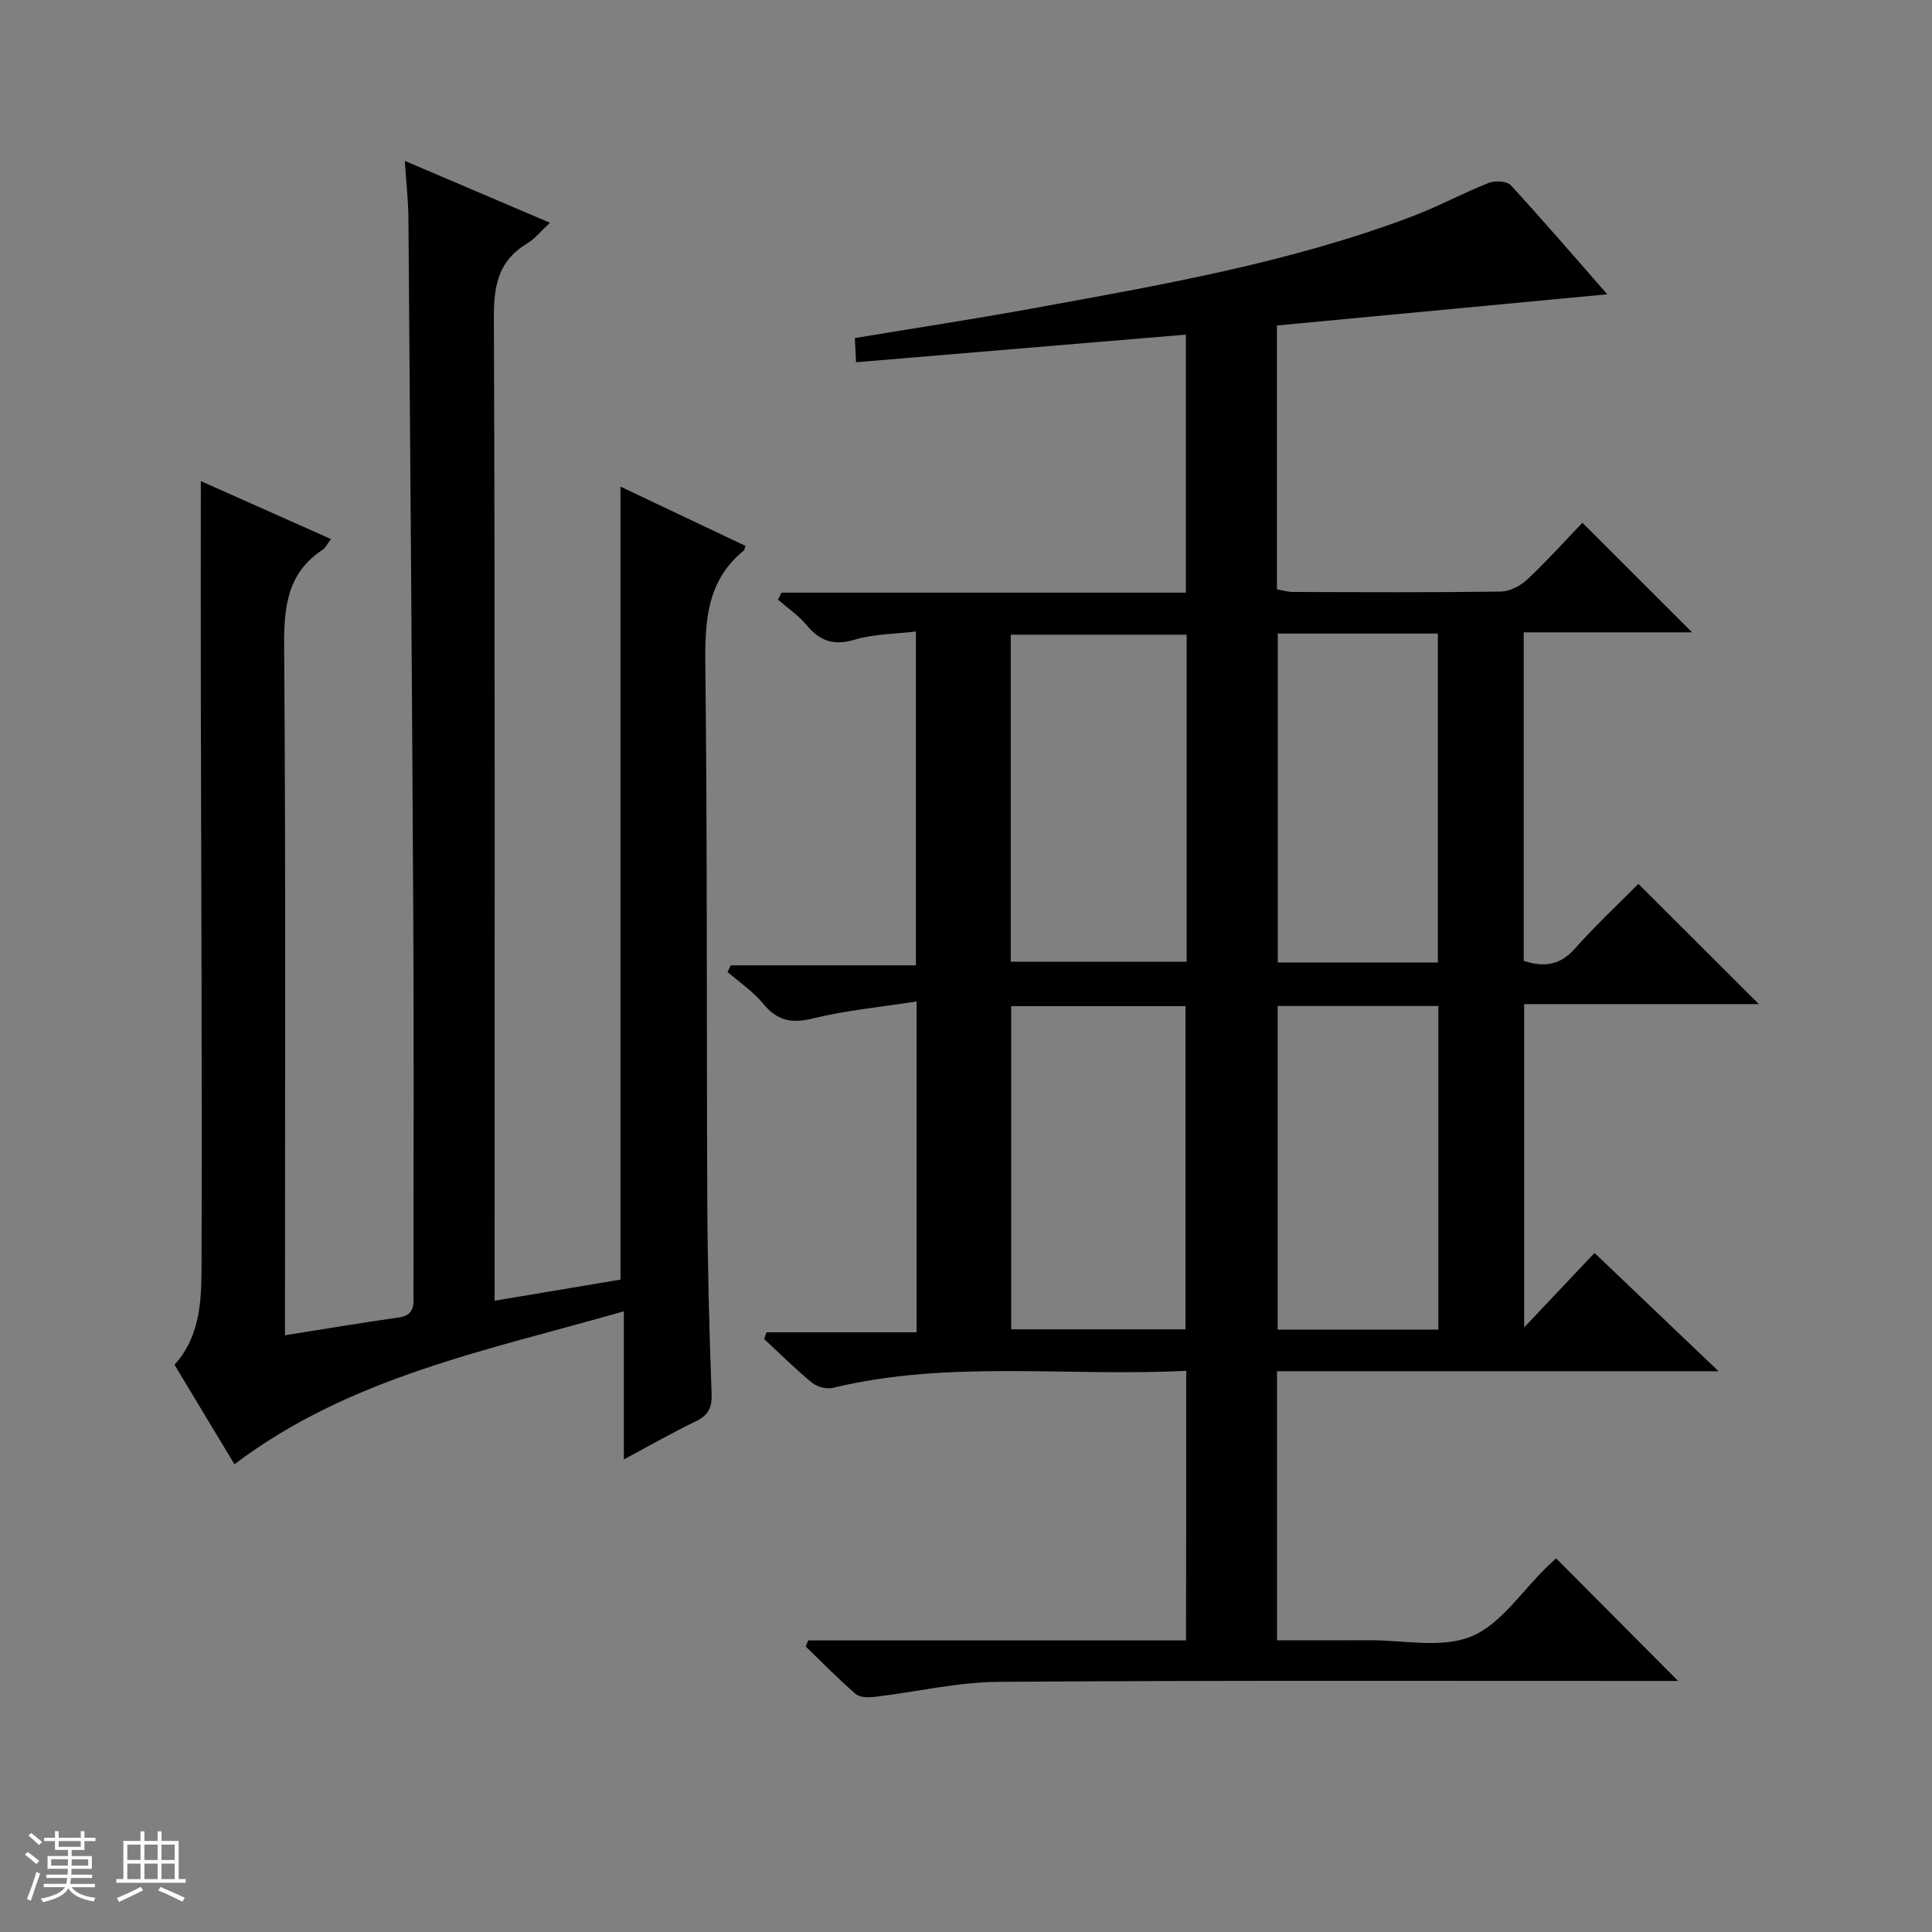 <svg enable-background="new 0 0 400 400" viewBox="0 0 400 400" xmlns="http://www.w3.org/2000/svg"><rect x="0" y="0" width="400" height="400" fill="#808080" stroke="none"/><path d="m5.17 384 .56-.58c.85.61 1.65 1.24 2.4 1.87l-.59.64c-.84-.73-1.63-1.38-2.37-1.93m1.22 9.53-.82-.34c.71-1.76 1.37-3.64 1.98-5.63.24.13.5.25.76.36-.6 1.67-1.24 3.54-1.92 5.61m-.5-13.5.57-.54c.56.44 1.31 1.06 2.26 1.87l-.64.64c-.68-.66-1.41-1.32-2.19-1.97m3.25.46h2.24v-1.36h.77v1.36h4.57v-1.36h.76v1.36h2.28v.69h-2.28v1.84h-2.64v1.26h4.18v2.64h-4.21c0 .45-.02.86-.05 1.21h4.32v.69h-4.38c-.04.34-.1.75-.19 1.22h5.15v.69h-4.82c.87 1.19 2.51 1.92 4.93 2.19-.17.31-.3.57-.37.76-2.77-.49-4.52-1.41-5.26-2.76-.56 1.26-2.3 2.23-5.24 2.9-.12-.24-.26-.48-.43-.72 2.73-.55 4.38-1.34 4.96-2.38h-4.38v-.69h4.65c.1-.38.17-.79.21-1.22h-4.32v-.69h4.4c.03-.34.05-.75.05-1.21h-4.2v-2.64h4.23v-1.26h-2.69v-1.84h-2.24zm1.46 4.46v1.29h3.45c.01-.4.02-.57.01-.53v-.32-.45h-3.46zm1.55-2.59h4.57v-1.19h-4.57zm6.11 2.59h-3.42v.77c-.01.19-.01.37-.02.53h3.44z" fill="#fafbfc"/><path d="m32.63 379.16h.82v1.98h3.54v7.89h1.46v.78h-14.37v-.78h1.46v-7.89h3.54v-1.98h.82v1.98h2.73zm-3.49 11.48.5.73c-1.61.82-3.28 1.63-5 2.41-.13-.27-.28-.55-.44-.82 1.75-.72 3.4-1.49 4.94-2.32m-2.78-5.55h2.73v-3.18h-2.73zm0 3.95h2.73v-3.2h-2.73zm3.54-3.95h2.73v-3.18h-2.73zm0 3.95h2.73v-3.2h-2.73zm7.89 4.68c-1.84-.92-3.51-1.7-5.02-2.32l.45-.73c1.89.8 3.57 1.55 5.04 2.23zm-1.62-11.81h-2.73v3.18h2.73zm-2.73 7.13h2.73v-3.2h-2.73v3.19z" fill="#fafbfc"/><g fill="#000001"><path d="m245.6 283.81c-24.77 1.25-49.16-2.28-73.17 3.53-1.3.31-3.25-.19-4.3-1.05-3.46-2.84-6.64-6.02-9.93-9.07.17-.46.33-.92.5-1.38h31.07c0-22.93 0-45.04 0-68.49-7.34 1.14-14.54 1.81-21.48 3.51-4.44 1.09-7.38.47-10.27-3.04-2.07-2.52-4.9-4.42-7.39-6.59.22-.46.45-.91.67-1.37h38.33c0-23.21 0-45.75 0-69.12-4.32.53-8.69.5-12.69 1.7-4.37 1.31-7.23.26-9.99-3.07-1.65-1.99-3.89-3.49-5.87-5.22.24-.48.48-.96.71-1.45h83.73c0-18 0-35.25 0-53.42-22.64 1.9-45.21 3.79-68.29 5.72-.08-1.62-.15-3.17-.24-5.01 12.41-2.06 24.53-3.9 36.58-6.1 26.6-4.85 53.28-9.44 78.71-19.05 5.43-2.05 10.57-4.85 15.96-6.98 1.3-.51 3.76-.37 4.56.5 6.84 7.44 13.43 15.11 19.97 22.57-22.87 2.16-45.56 4.3-68.39 6.46v54.63c1.12.19 2.22.54 3.33.54 14.33.04 28.66.12 42.99-.08 1.87-.03 4.1-1.19 5.52-2.52 4.12-3.87 7.91-8.09 11.4-11.73 7.76 7.75 15.13 15.11 22.71 22.69-11.46 0-23.01 0-34.86 0v68.01c3.97 1.31 7.39 1.07 10.56-2.49 4.3-4.84 9.05-9.27 13.18-13.45 8.54 8.52 16.79 16.77 24.94 24.9-15.67 0-31.92 0-48.59 0v66.94c5.2-5.5 10.05-10.64 14.57-15.42 8.87 8.46 16.79 16.01 25.68 24.49-31.2 0-61.18 0-91.41 0v55.7c6.39 0 12.67.03 18.95-.01 7.16-.05 15.09 1.75 21.24-.77 6.14-2.52 10.5-9.4 15.64-14.36.72-.69 1.45-1.36 1.95-1.82 8.36 8.4 16.64 16.72 25.25 25.38-1.72 0-3.47 0-5.22 0-45.16.01-90.31-.14-135.47.19-8.56.06-17.09 2.1-25.65 3.11-1.29.15-3.07.14-3.92-.59-3.6-3.11-6.93-6.53-10.36-9.84.18-.42.35-.84.53-1.26h78.21c.05-18.83.05-36.92.05-55.82zm.08-152.4c-12.5 0-24.51 0-36.41 0v67.7h36.41c0-22.75 0-45.02 0-67.7zm-.24 143.81c0-22.57 0-44.76 0-66.91-12.29 0-24.19 0-36.08 0v66.91zm19.11-144.05v68.1h33.14c0-22.86 0-45.4 0-68.1-11.11 0-21.89 0-33.14 0zm33.25 77.11c-11.32 0-22.22 0-33.27 0v67h33.27c0-22.4 0-44.48 0-67z"/><path d="m102.41 269.3c9.32-1.56 17.78-2.98 26.05-4.37 0-54.79 0-109.18 0-164.18 8.71 4.13 17.32 8.21 25.88 12.27-.22.64-.22.86-.33.95-7.67 6.24-8.08 14.59-7.98 23.72.43 36.98.24 73.97.41 110.96.06 13.31.4 26.63.89 39.93.11 2.98-.76 4.48-3.36 5.73-4.78 2.3-9.39 4.95-14.81 7.85 0-10.3 0-20.1 0-30.67-28.32 8.13-56.69 13.57-80.62 31.67-4.06-6.73-8.14-13.52-12.42-20.61 5.02-5.43 5.57-12.53 5.6-19.39.14-39.65-.07-79.3-.14-118.95-.03-14.61 0-29.23 0-44.6 8.73 3.89 17.66 7.86 26.96 12-.78 1-1.14 1.81-1.77 2.23-7.29 4.82-7.99 11.78-7.94 19.9.34 45.63.17 91.29.17 136.94v5.77c8.21-1.3 15.88-2.59 23.59-3.69 3.45-.49 3.01-2.88 3.01-5.2 0-25.49.11-50.99-.03-76.48-.25-48.63-.63-97.26-1.01-145.88-.03-3.63-.45-7.25-.75-11.89 10.27 4.38 19.78 8.43 30.05 12.81-1.88 1.74-3.11 3.32-4.71 4.28-5.87 3.5-6.92 8.58-6.9 15.14.25 65.48.15 130.96.15 196.45.01 2.14.01 4.28.01 7.31z"/></g></svg>
